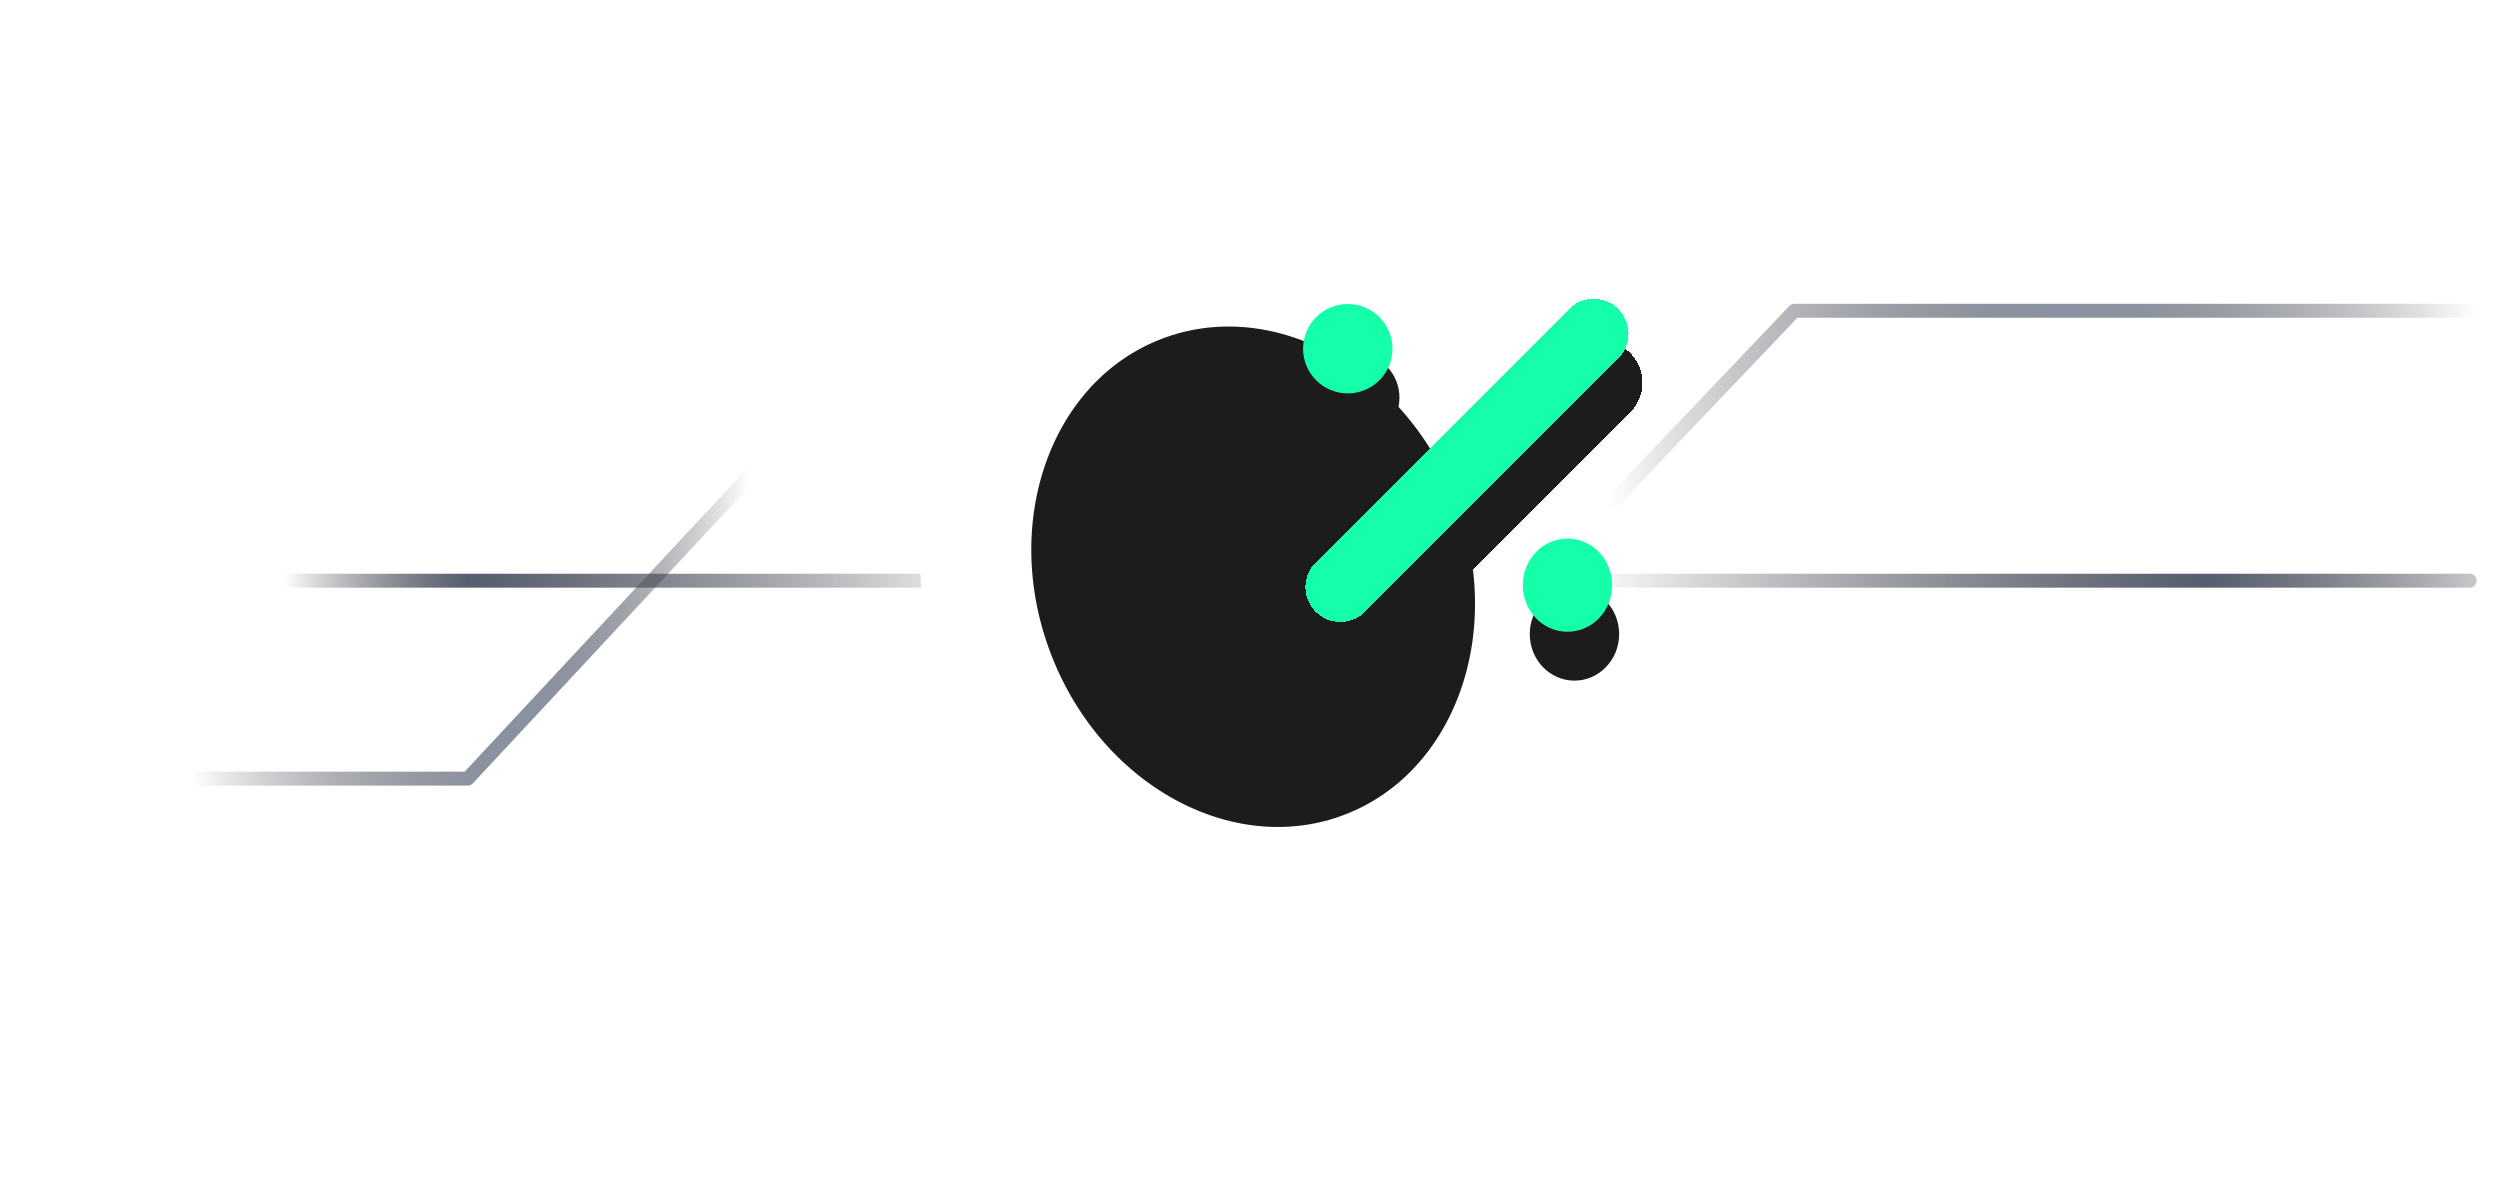 <svg width="358" height="172" viewBox="0 0 358 172" fill="none" xmlns="http://www.w3.org/2000/svg">
<g clip-path="url(#clip0_65_315)">
<path d="M-0.333 83.158H353.667" stroke="url(#paint0_linear_65_315)" stroke-width="2" stroke-linecap="round" stroke-linejoin="round"/>
<path d="M-0.083 111.5H66.976L107.704 67.777L190.267 114.534L256.957 44.5H353.547" stroke="url(#paint1_linear_65_315)" stroke-width="2" stroke-linecap="round" stroke-linejoin="round"/>
<path d="M195.545 124.08C215.627 116.291 224.701 91.402 215.814 68.488C206.926 45.575 183.442 33.314 163.361 41.103C143.279 48.892 134.205 73.782 143.092 96.695C151.98 119.608 175.464 131.869 195.545 124.08Z" fill="#1D1C1C" stroke="white" stroke-width="16" stroke-linecap="round" stroke-linejoin="round"/>
<g filter="url(#filter0_d_65_315)">
<path d="M192.938 91.067L229.204 54.8" stroke="#1D1C1C" stroke-width="12" stroke-linecap="round" stroke-linejoin="round" shape-rendering="crispEdges"/>
</g>
<ellipse cx="225.462" cy="90.8" rx="6.4" ry="6.667" fill="#1D1C1C"/>
<circle cx="194.002" cy="56.933" r="6.4" fill="#1D1C1C"/>
<g filter="url(#filter1_d_65_315)">
<path d="M191.938 84.067L228.204 47.8" stroke="#15FFAB" stroke-width="10" stroke-linecap="round" stroke-linejoin="round" shape-rendering="crispEdges"/>
</g>
<ellipse cx="224.462" cy="83.8" rx="6.4" ry="6.667" fill="#15FFAB"/>
<circle cx="193.002" cy="49.933" r="6.4" fill="#15FFAB"/>
</g>
<defs>
<filter id="filter0_d_65_315" x="169.871" y="31.733" width="82.4" height="82.4" filterUnits="userSpaceOnUse" color-interpolation-filters="sRGB">
<feFlood flood-opacity="0" result="BackgroundImageFix"/>
<feColorMatrix in="SourceAlpha" type="matrix" values="0 0 0 0 0 0 0 0 0 0 0 0 0 0 0 0 0 0 127 0" result="hardAlpha"/>
<feOffset/>
<feGaussianBlur stdDeviation="8.533"/>
<feComposite in2="hardAlpha" operator="out"/>
<feColorMatrix type="matrix" values="0 0 0 0 0.082 0 0 0 0 1 0 0 0 0 0.671 0 0 0 0.5 0"/>
<feBlend mode="normal" in2="BackgroundImageFix" result="effect1_dropShadow_65_315"/>
<feBlend mode="normal" in="SourceGraphic" in2="effect1_dropShadow_65_315" result="shape"/>
</filter>
<filter id="filter1_d_65_315" x="169.871" y="25.733" width="80.4" height="80.4" filterUnits="userSpaceOnUse" color-interpolation-filters="sRGB">
<feFlood flood-opacity="0" result="BackgroundImageFix"/>
<feColorMatrix in="SourceAlpha" type="matrix" values="0 0 0 0 0 0 0 0 0 0 0 0 0 0 0 0 0 0 127 0" result="hardAlpha"/>
<feOffset/>
<feGaussianBlur stdDeviation="8.533"/>
<feComposite in2="hardAlpha" operator="out"/>
<feColorMatrix type="matrix" values="0 0 0 0 0.082 0 0 0 0 1 0 0 0 0 0.671 0 0 0 0.5 0"/>
<feBlend mode="normal" in2="BackgroundImageFix" result="effect1_dropShadow_65_315"/>
<feBlend mode="normal" in="SourceGraphic" in2="effect1_dropShadow_65_315" result="shape"/>
</filter>
<linearGradient id="paint0_linear_65_315" x1="40.744" y1="84.643" x2="454.359" y2="72.942" gradientUnits="userSpaceOnUse">
<stop stop-color="#0F1117" stop-opacity="0"/>
<stop offset="0.064" stop-color="#565E6F"/>
<stop offset="0.248" stop-color="#0F1117" stop-opacity="0"/>
<stop offset="0.45" stop-color="#0F1117" stop-opacity="0"/>
<stop offset="0.665" stop-color="#565E6F"/>
<stop offset="0.79" stop-color="#0F1117" stop-opacity="0"/>
</linearGradient>
<linearGradient id="paint1_linear_65_315" x1="27.44" y1="114.534" x2="454.466" y2="114.534" gradientUnits="userSpaceOnUse">
<stop stop-color="#0F1117" stop-opacity="0"/>
<stop offset="0.111" stop-color="#8A92A3"/>
<stop offset="0.187" stop-color="#0F1117" stop-opacity="0"/>
<stop offset="0.475" stop-color="#0F1117" stop-opacity="0"/>
<stop offset="0.63" stop-color="#8A92A3"/>
<stop offset="0.766" stop-color="#0F1117" stop-opacity="0"/>
</linearGradient>
<clipPath id="clip0_65_315">
<rect width="358" height="172" fill="white"/>
</clipPath>
</defs>
</svg>
